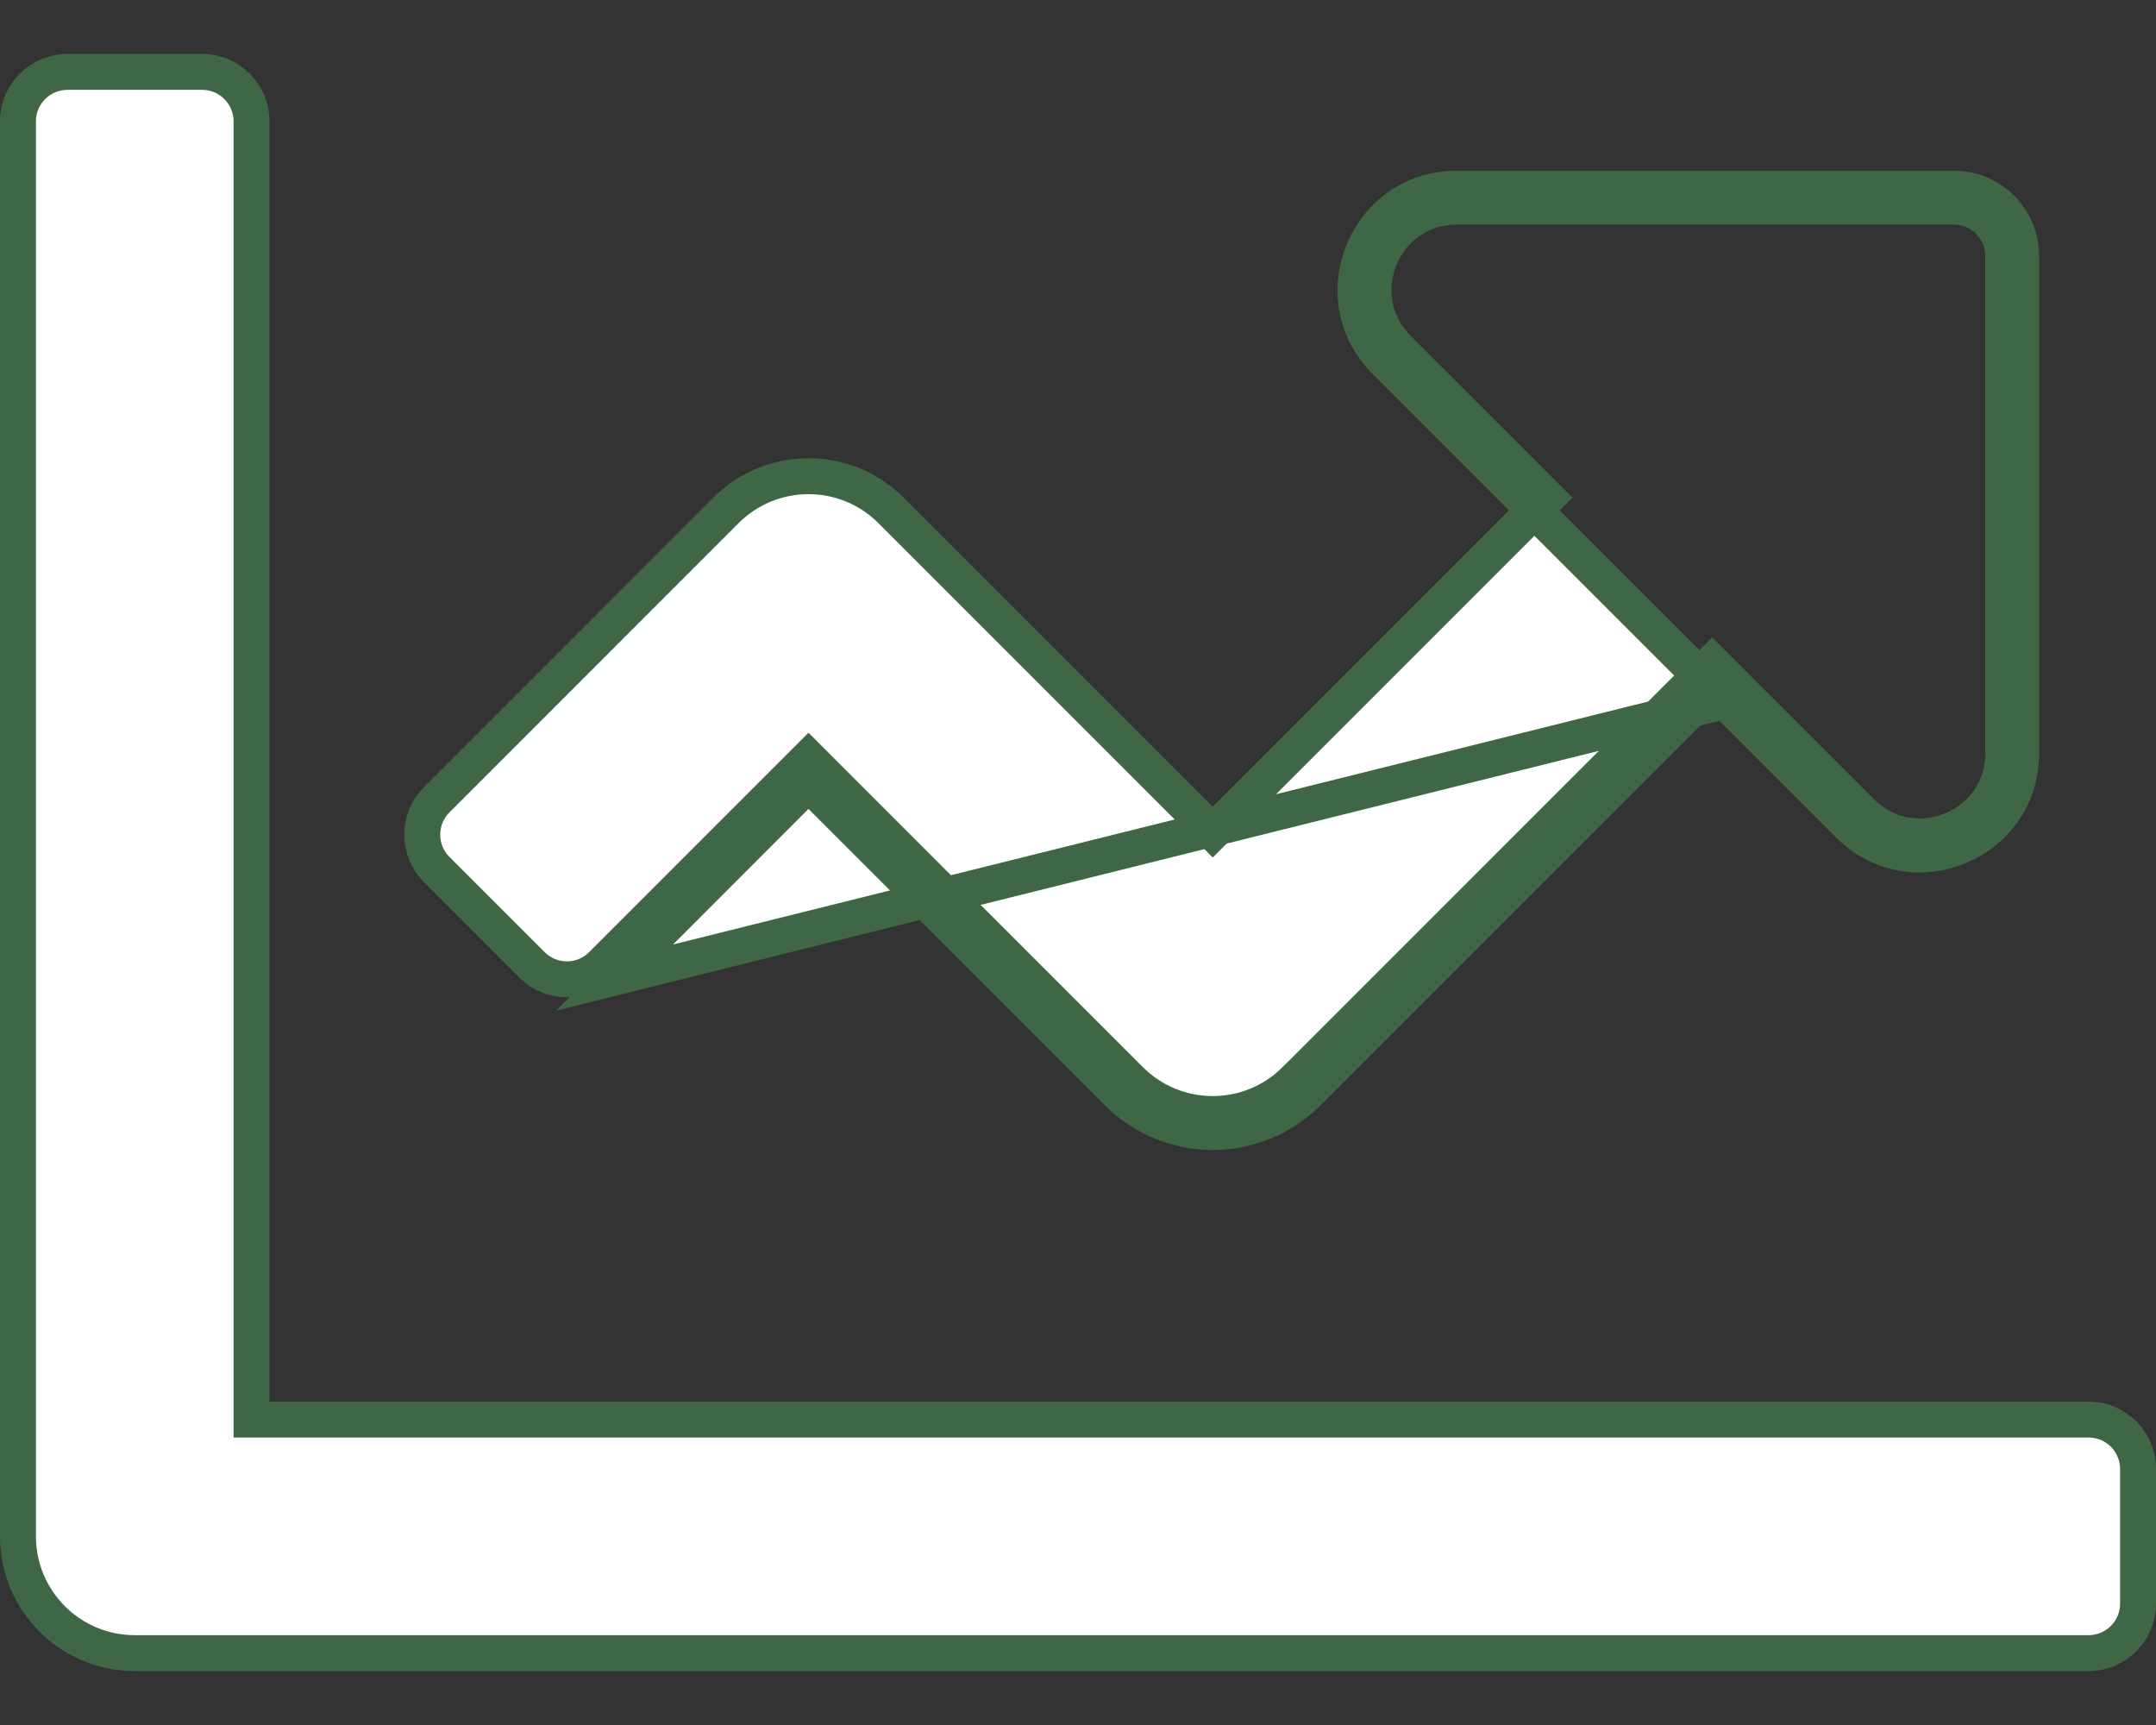 <svg width="30" height="24" viewBox="0 0 30 24" fill="none" xmlns="http://www.w3.org/2000/svg">
<rect x="0" y="0" width="30" height="24" fill="#333333" stroke="none"/>
<path d="M24.002 9.752L25.724 11.474C26.61 12.36 28.124 11.732 28.124 10.479V3.562C28.125 3.045 27.706 2.625 27.188 2.625H20.27C19.017 2.625 18.39 4.14 19.276 5.026L20.997 6.747L24.002 9.752ZM24.002 9.752L23.825 9.575L23.649 9.752L18.2 15.2C17.469 15.933 16.281 15.933 15.549 15.2L11.427 11.078L11.427 11.078L11.25 10.901L11.073 11.078L11.073 11.078L8.551 13.601L24.002 9.752ZM3.5 19.5V19.75H3.75H29.062C29.442 19.75 29.75 20.058 29.75 20.438V22.312C29.75 22.692 29.442 23 29.062 23H1.875C0.978 23 0.25 22.272 0.25 21.375V1.688C0.25 1.308 0.558 1 0.938 1H2.812C3.192 1 3.5 1.308 3.5 1.688V19.5ZM21.351 7.101L21.528 6.924L21.351 6.747L19.452 4.849C18.724 4.12 19.24 2.875 20.27 2.875H27.188C27.567 2.875 27.875 3.183 27.874 3.562V3.562V10.479C27.874 11.509 26.629 12.025 25.901 11.297L24.002 9.399L23.825 9.222L23.649 9.399L18.024 15.024L18.023 15.024C17.389 15.658 16.361 15.658 15.726 15.024L11.427 10.725L11.25 10.548L11.073 10.725L8.374 13.424C8.374 13.424 8.374 13.424 8.374 13.424C8.106 13.693 7.671 13.693 7.402 13.424L6.077 12.099C5.808 11.83 5.808 11.395 6.077 11.126L10.101 7.101L10.101 7.101C10.736 6.467 11.764 6.467 12.399 7.101L16.698 11.4L16.875 11.577L17.052 11.4L21.351 7.101Z" fill="white" stroke="#3F6745" stroke-width="0.5"/>
</svg>
